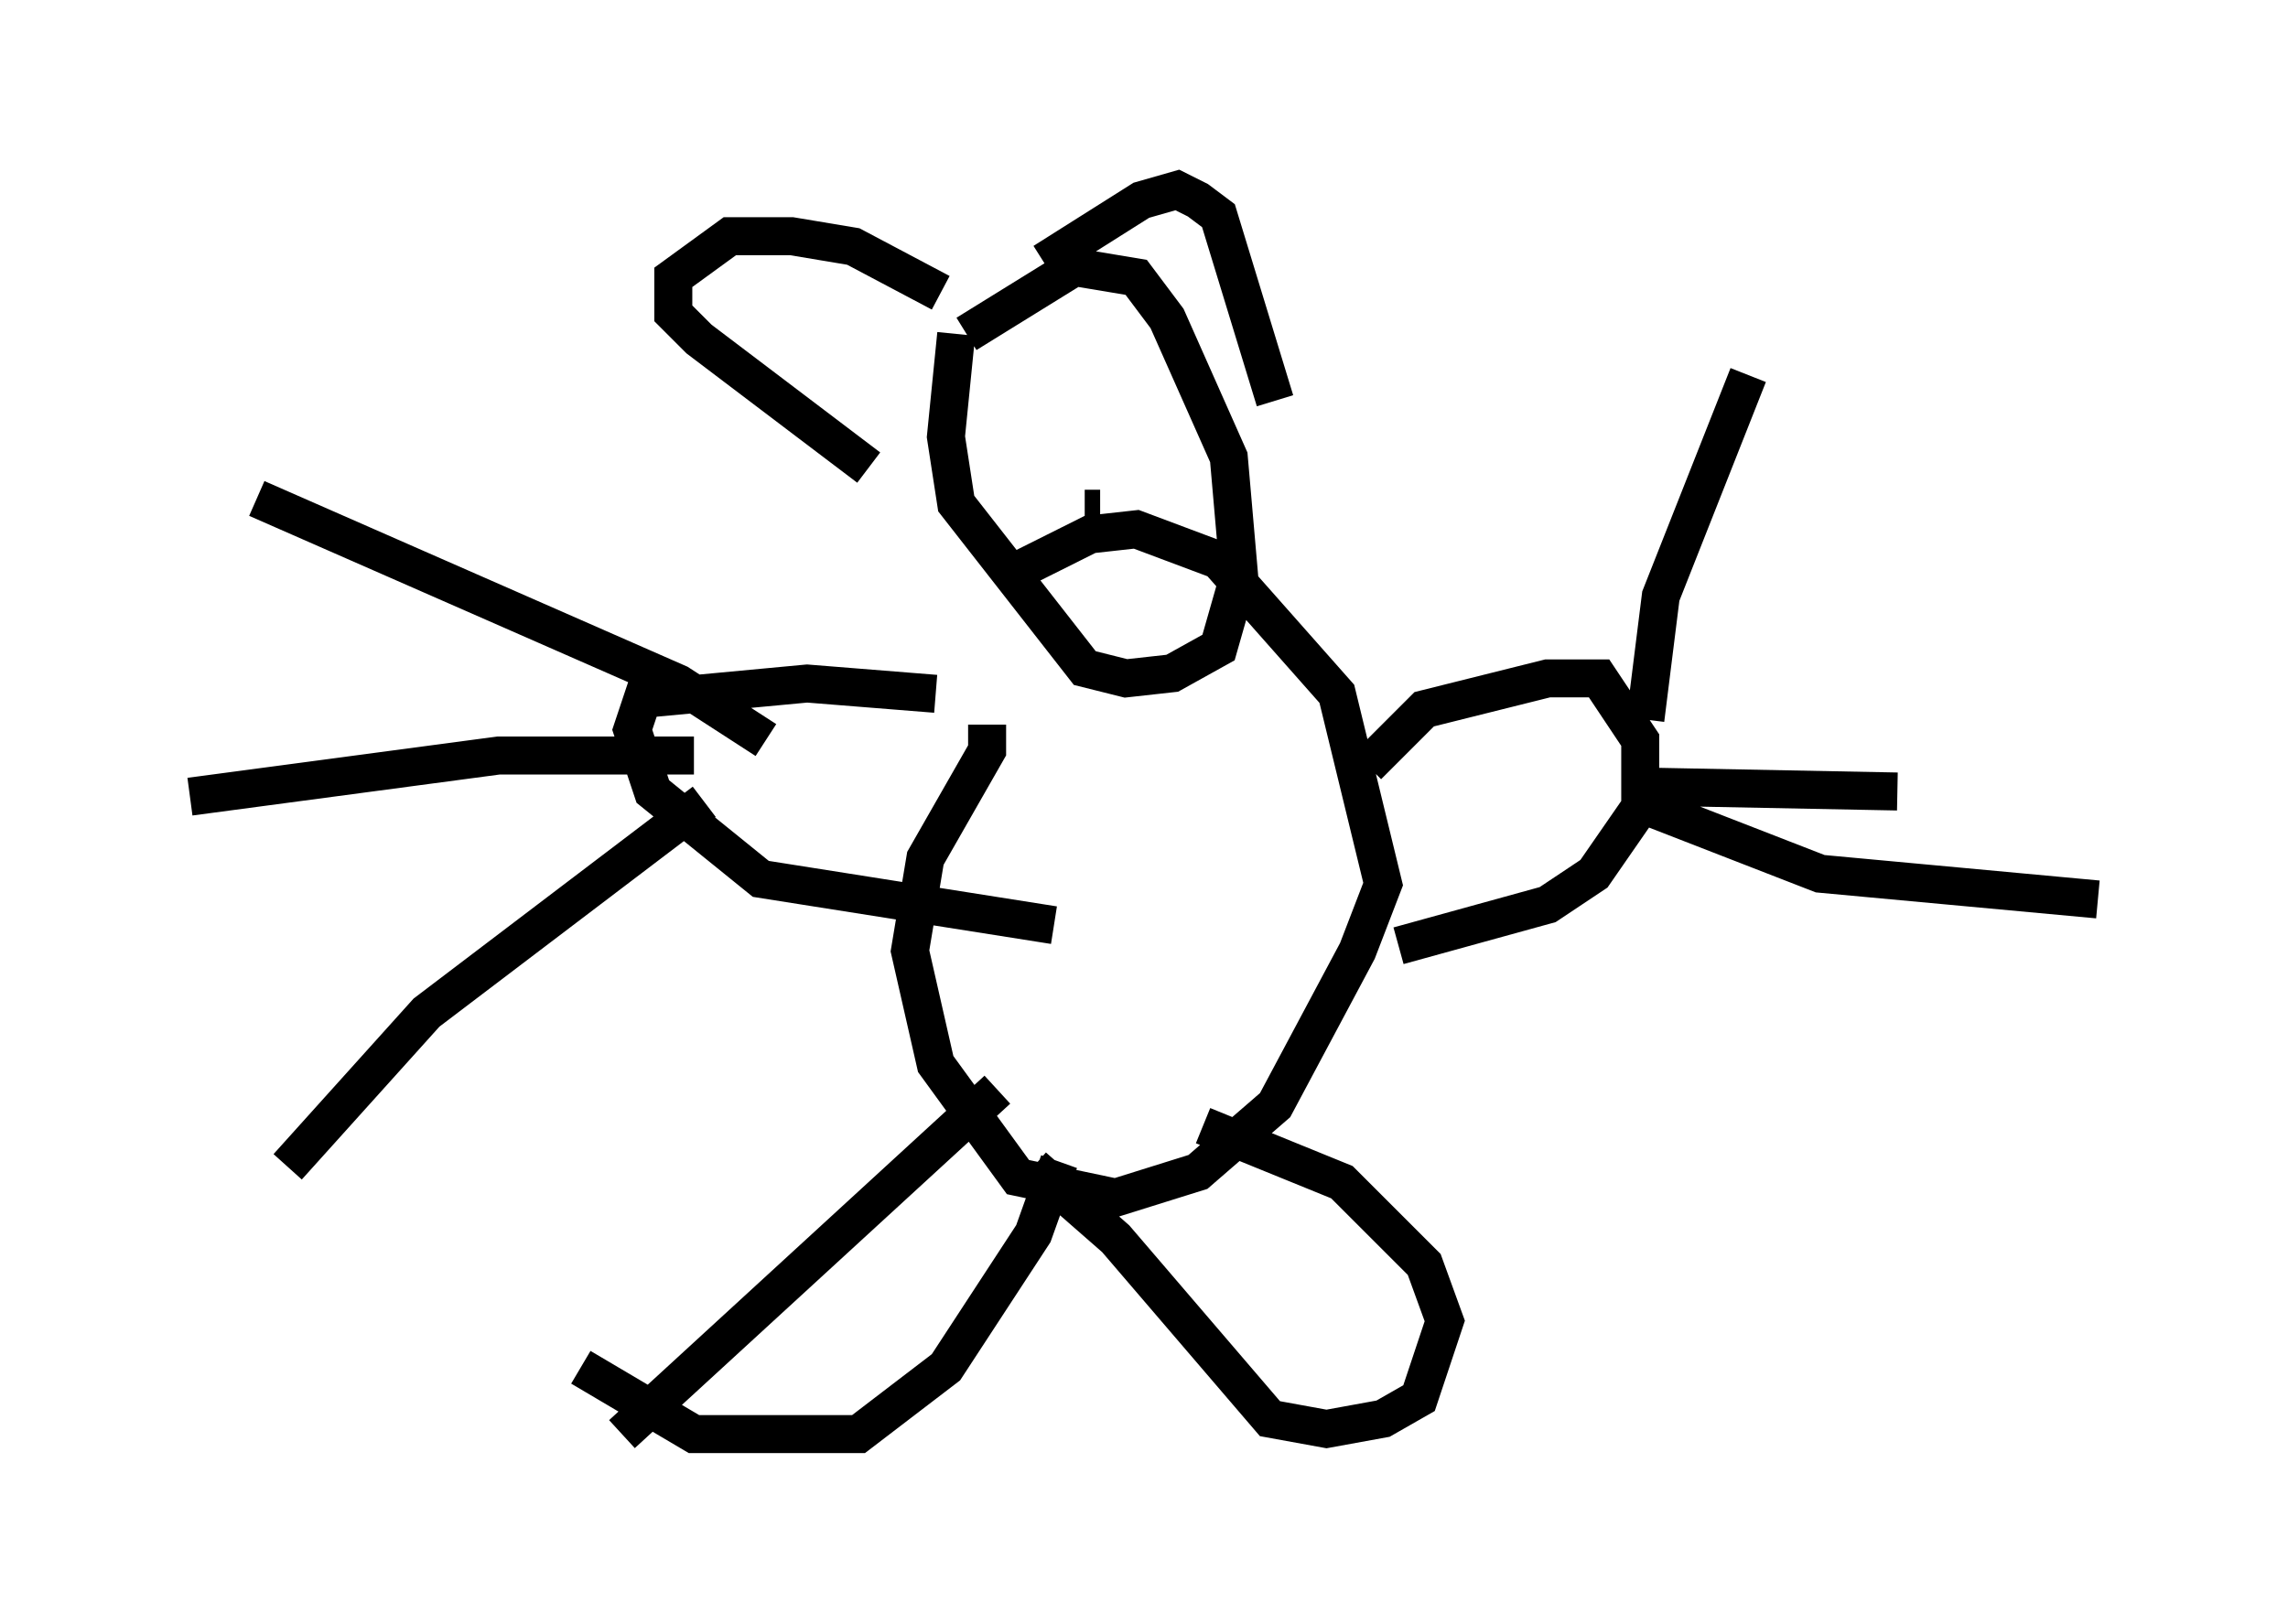 <?xml version="1.0" encoding="utf-8" ?>
<svg baseProfile="full" height="42.747" version="1.1" width="60.202" xmlns="http://www.w3.org/2000/svg" xmlns:ev="http://www.w3.org/2001/xml-events" xmlns:xlink="http://www.w3.org/1999/xlink"><defs /><rect fill="white" height="42.747" width="60.202" x="0" y="0" /><path d="M25.162, 17.043 m1.353, -1.894 l2.165, -1.083 1.218, -0.135 l2.165, 0.812 3.112, 3.518 l1.218, 5.007 -0.677, 1.759 l-2.165, 4.059 -2.03, 1.759 l-2.165, 0.677 -2.571, -0.541 l-2.165, -2.977 -0.677, -2.977 l0.406, -2.436 1.624, -2.842 l0.0, -0.677 m10.013, 1.083 l1.488, -1.488 3.248, -0.812 l1.353, 0.0 1.083, 1.624 l0.0, 1.759 -1.218, 1.759 l-1.218, 0.812 -3.924, 1.083 m-12.178, -6.631 l-3.383, -0.271 -4.33, 0.406 l-0.271, 0.812 0.541, 1.624 l2.842, 2.3 7.713, 1.218 m14.208, -6.089 l0.0, 0.0 m1.083, 2.436 l6.901, 0.135 m-6.631, -1.894 l0.406, -3.248 2.3, -5.819 m-2.977, 11.231 l4.871, 1.894 7.307, 0.677 m-35.047, -4.195 l-2.3, -1.488 -11.096, -4.871 m11.502, 6.766 l-5.142, 0.0 -8.119, 1.083 m13.532, 0.135 l-7.307, 5.548 -3.654, 4.059 m18.674, -2.03 l-9.878, 9.066 m11.502, -7.172 l-0.677, 1.894 -2.3, 3.518 l-2.3, 1.759 -4.33, 0.0 l-2.977, -1.759 m11.908, -5.277 l2.165, 1.894 4.059, 4.736 l1.488, 0.271 1.488, -0.271 l0.947, -0.541 0.677, -2.03 l-0.541, -1.488 -2.165, -2.165 l-3.654, -1.488 m-6.225, -20.839 l2.842, -1.759 1.624, 0.271 l0.812, 1.083 1.624, 3.654 l0.271, 3.112 -0.541, 1.894 l-1.218, 0.677 -1.218, 0.135 l-1.083, -0.271 -3.383, -4.33 l-0.271, -1.759 0.271, -2.706 m2.3, -1.894 l2.571, -1.624 0.947, -0.271 l0.541, 0.271 0.541, 0.406 l1.488, 4.871 m-8.796, -2.842 l-2.3, -1.218 -1.624, -0.271 l-1.624, 0.0 -1.488, 1.083 l0.0, 0.947 0.677, 0.677 l4.465, 3.383 m3.789, -1.894 l0.0, 0.0 m2.3, 0.0 l0.0, 0.0 m0.0, 2.977 l-0.406, 0.0 " fill="none" stroke="black" stroke-width="1" /></svg>